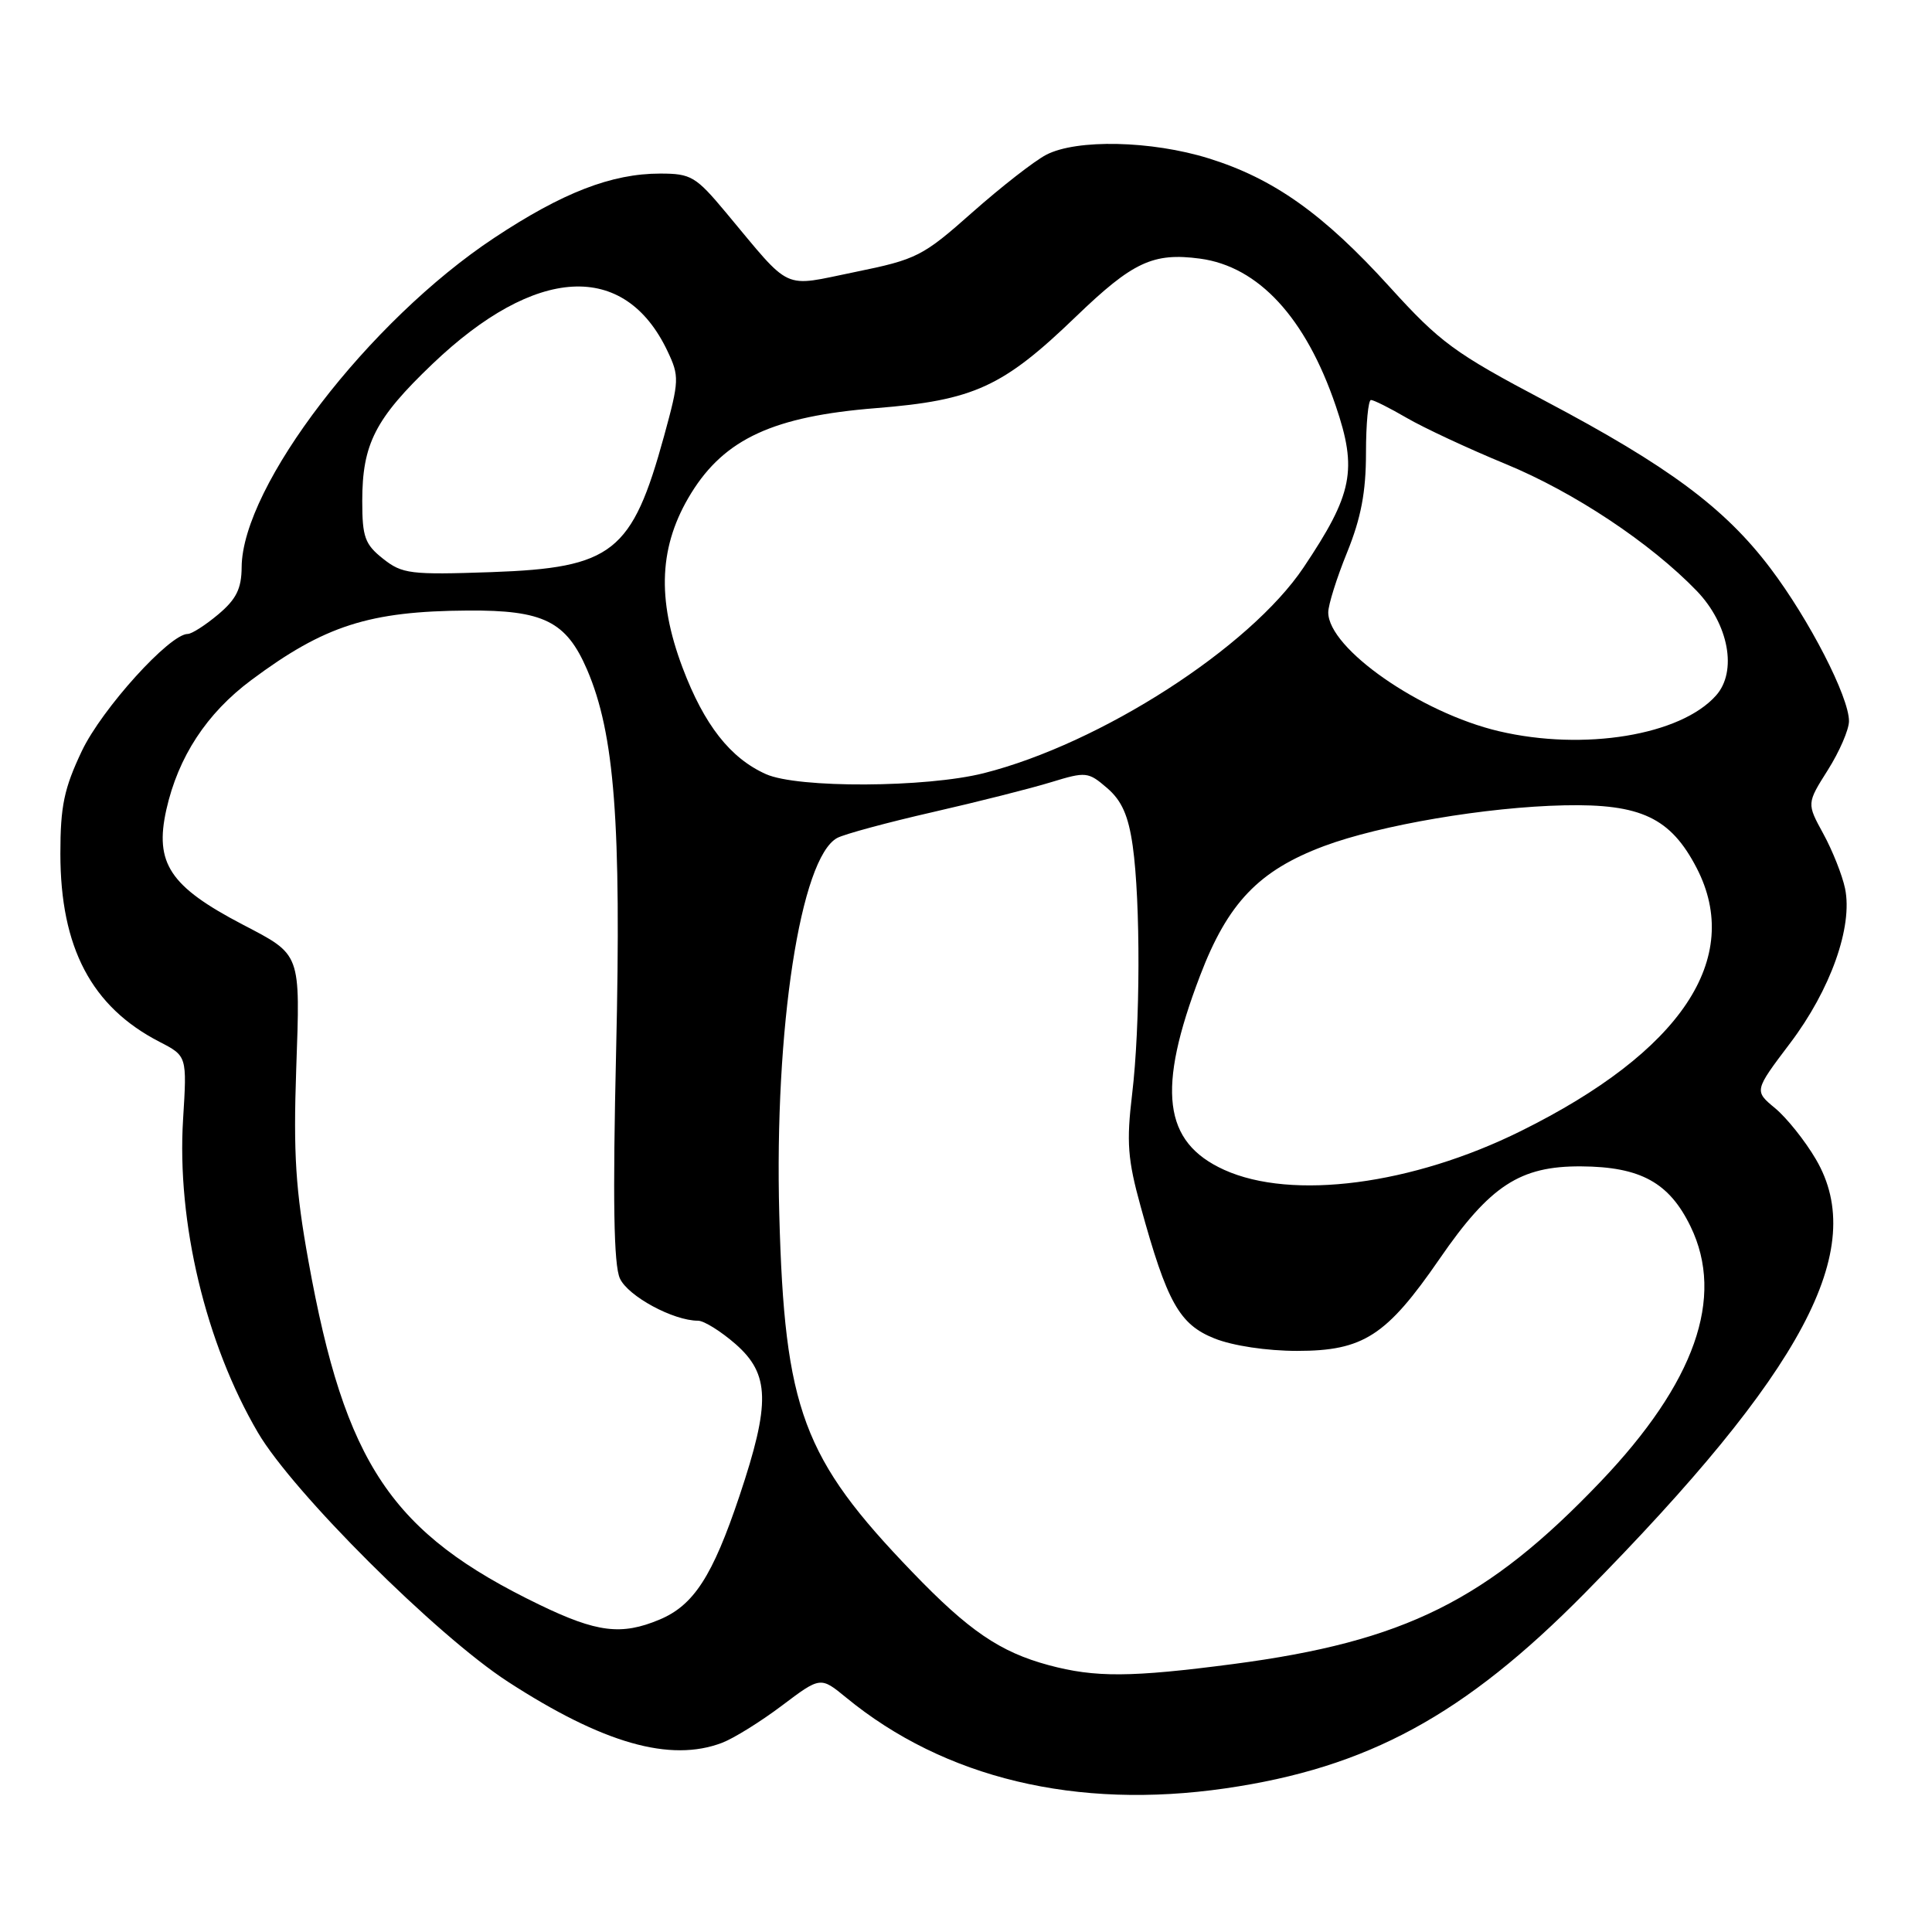 <?xml version="1.0" encoding="UTF-8" standalone="no"?>
<!DOCTYPE svg PUBLIC "-//W3C//DTD SVG 1.1//EN" "http://www.w3.org/Graphics/SVG/1.1/DTD/svg11.dtd" >
<svg xmlns="http://www.w3.org/2000/svg" xmlns:xlink="http://www.w3.org/1999/xlink" version="1.1" viewBox="0 0 256 256">
 <g >
 <path fill="currentColor"
d=" M 162.36 236.97 C 181.22 234.24 194.02 227.29 210.00 211.09 C 239.01 181.67 247.61 165.54 240.62 153.62 C 239.19 151.17 236.75 148.12 235.22 146.85 C 232.43 144.54 232.43 144.54 237.19 138.24 C 242.56 131.15 245.53 122.79 244.48 117.73 C 244.11 115.96 242.81 112.69 241.60 110.48 C 239.40 106.46 239.40 106.46 242.20 102.03 C 243.74 99.59 245.00 96.68 245.00 95.55 C 245.00 92.34 239.74 82.11 234.59 75.30 C 228.55 67.31 221.08 61.76 204.71 53.11 C 192.72 46.78 190.82 45.38 184.14 38.02 C 175.37 28.35 168.75 23.65 160.14 20.98 C 152.58 18.63 142.66 18.41 138.63 20.51 C 137.05 21.33 132.65 24.77 128.84 28.14 C 122.27 33.97 121.48 34.37 113.31 36.04 C 103.49 38.04 105.04 38.76 96.19 28.16 C 92.20 23.38 91.57 23.00 87.48 23.00 C 81.04 23.00 74.54 25.52 65.50 31.51 C 48.85 42.53 32.09 64.40 32.02 75.16 C 32.00 78.01 31.31 79.40 28.92 81.41 C 27.23 82.83 25.41 84.00 24.88 84.00 C 22.48 84.00 13.51 93.92 10.85 99.50 C 8.49 104.47 8.00 106.81 8.00 113.12 C 8.00 125.57 12.13 133.41 21.14 138.05 C 24.78 139.93 24.78 139.93 24.26 148.30 C 23.41 161.95 27.25 178.01 34.18 189.83 C 38.83 197.76 57.83 216.69 67.29 222.83 C 79.90 231.01 88.80 233.55 95.68 230.93 C 97.23 230.34 100.80 228.12 103.61 226.00 C 108.72 222.15 108.72 222.15 112.11 224.93 C 125.13 235.63 142.63 239.82 162.36 236.97 Z  M 138.95 220.64 C 132.50 218.90 128.36 216.08 120.88 208.30 C 106.37 193.24 103.96 186.77 103.26 160.95 C 102.59 136.27 106.07 113.64 110.94 111.03 C 111.90 110.52 117.59 108.98 123.59 107.61 C 129.59 106.24 136.66 104.45 139.29 103.64 C 143.90 102.23 144.19 102.26 146.70 104.42 C 148.64 106.09 149.52 108.07 150.09 112.08 C 151.14 119.50 151.10 135.93 150.01 145.00 C 149.25 151.34 149.42 153.64 151.14 159.86 C 154.64 172.58 156.27 175.49 160.92 177.35 C 163.34 178.32 167.86 179.00 171.87 179.00 C 180.65 179.00 183.72 177.01 190.76 166.79 C 197.44 157.09 201.41 154.50 209.50 154.55 C 217.38 154.60 221.19 156.69 224.02 162.54 C 228.57 171.94 224.59 183.21 212.09 196.32 C 197.06 212.07 186.11 217.51 163.44 220.49 C 149.85 222.27 145.11 222.30 138.95 220.64 Z  M 71.47 212.63 C 51.85 203.14 45.73 194.04 40.87 167.10 C 39.17 157.69 38.86 152.89 39.25 141.69 C 39.79 126.15 39.95 126.58 32.14 122.50 C 22.50 117.46 20.46 114.38 22.04 107.29 C 23.61 100.29 27.38 94.52 33.29 90.12 C 42.98 82.89 48.93 80.98 62.00 80.90 C 72.02 80.83 75.03 82.33 77.79 88.73 C 81.44 97.23 82.34 108.98 81.64 139.20 C 81.18 159.01 81.32 167.61 82.14 169.40 C 83.21 171.75 89.21 175.00 92.49 175.00 C 93.28 175.00 95.52 176.40 97.47 178.10 C 102.01 182.09 102.11 185.90 97.98 198.23 C 94.42 208.85 91.92 212.72 87.38 214.61 C 82.34 216.72 79.10 216.32 71.47 212.63 Z  M 162.21 155.01 C 154.11 151.33 153.25 144.38 159.02 129.27 C 162.69 119.64 166.81 115.34 175.44 112.11 C 182.90 109.32 196.97 106.93 207.28 106.71 C 217.42 106.49 221.37 108.36 224.82 115.02 C 231.01 127.01 222.77 139.35 201.52 149.87 C 187.14 157.00 171.19 159.08 162.21 155.01 Z  M 101.50 102.58 C 96.77 100.47 93.31 96.06 90.45 88.49 C 86.98 79.29 87.33 72.24 91.59 65.34 C 96.04 58.14 102.52 55.16 116.08 54.08 C 129.05 53.04 132.88 51.29 142.58 41.94 C 150.10 34.70 152.79 33.44 159.01 34.27 C 166.76 35.31 173.02 42.10 176.99 53.77 C 179.89 62.27 179.25 65.46 172.73 75.19 C 165.60 85.82 145.83 98.54 130.36 102.45 C 122.72 104.38 105.70 104.46 101.50 102.58 Z  M 198.62 96.89 C 188.24 94.45 176.00 85.93 176.00 81.14 C 176.00 80.15 177.12 76.58 178.50 73.19 C 180.34 68.65 181.00 65.20 181.00 60.02 C 181.00 56.16 181.30 53.00 181.66 53.00 C 182.03 53.00 184.16 54.07 186.41 55.38 C 188.66 56.69 194.55 59.44 199.50 61.48 C 208.58 65.22 218.70 71.95 224.83 78.30 C 229.07 82.71 230.23 88.97 227.38 92.16 C 222.70 97.43 209.90 99.54 198.62 96.89 Z  M 50.75 74.03 C 48.35 72.13 48.00 71.16 48.00 66.40 C 48.00 58.82 49.72 55.47 57.30 48.23 C 70.97 35.18 82.75 34.53 88.44 46.51 C 90.03 49.86 90.01 50.41 88.00 57.75 C 83.75 73.22 81.19 75.24 65.12 75.81 C 54.36 76.18 53.30 76.05 50.75 74.03 Z "/>
</g>
</svg>